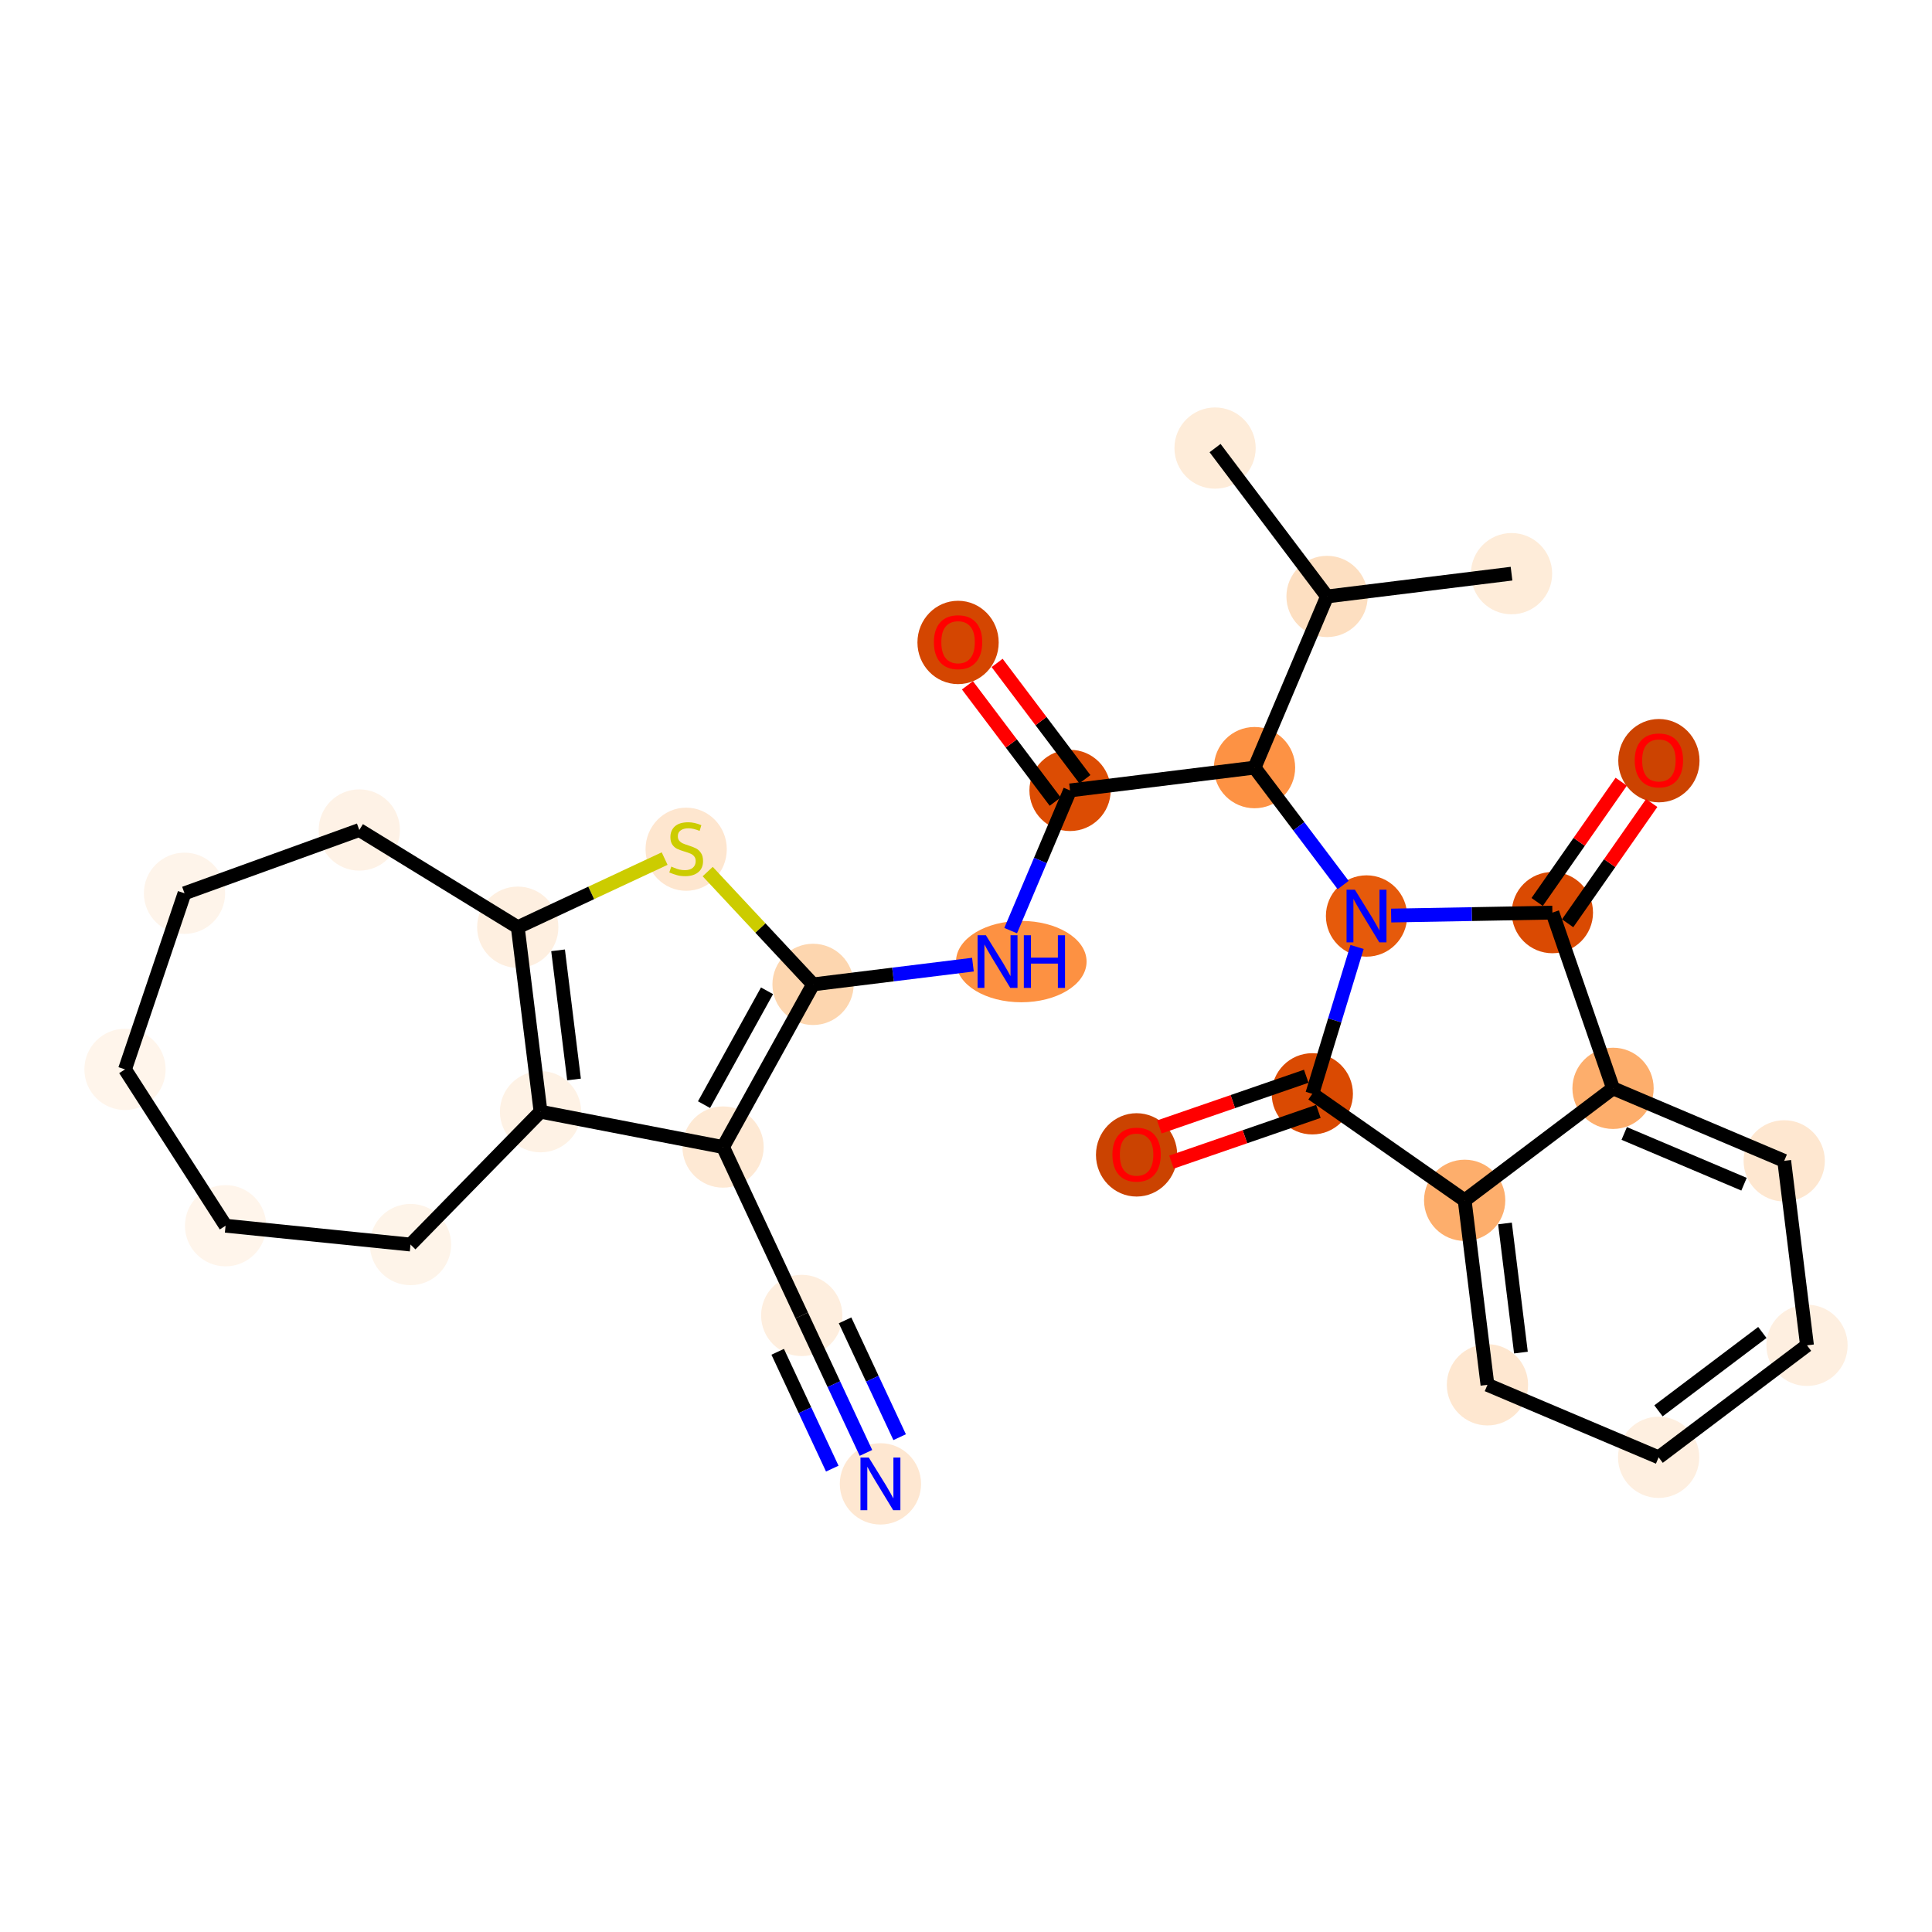 <?xml version='1.0' encoding='iso-8859-1'?>
<svg version='1.1' baseProfile='full'
              xmlns='http://www.w3.org/2000/svg'
                      xmlns:rdkit='http://www.rdkit.org/xml'
                      xmlns:xlink='http://www.w3.org/1999/xlink'
                  xml:space='preserve'
width='280px' height='280px' viewBox='0 0 280 280'>
<!-- END OF HEADER -->
<rect style='opacity:1.0;fill:#FFFFFF;stroke:none' width='280' height='280' x='0' y='0'> </rect>
<ellipse cx='219.063' cy='83.14' rx='5.388' ry='5.388'  style='fill:#FEECD9;fill-rule:evenodd;stroke:#FEECD9;stroke-width:1.0px;stroke-linecap:butt;stroke-linejoin:miter;stroke-opacity:1' />
<ellipse cx='192.325' cy='86.443' rx='5.388' ry='5.388'  style='fill:#FDDFC1;fill-rule:evenodd;stroke:#FDDFC1;stroke-width:1.0px;stroke-linecap:butt;stroke-linejoin:miter;stroke-opacity:1' />
<ellipse cx='176.096' cy='64.939' rx='5.388' ry='5.388'  style='fill:#FEECD9;fill-rule:evenodd;stroke:#FEECD9;stroke-width:1.0px;stroke-linecap:butt;stroke-linejoin:miter;stroke-opacity:1' />
<ellipse cx='181.817' cy='111.25' rx='5.388' ry='5.388'  style='fill:#FD9244;fill-rule:evenodd;stroke:#FD9244;stroke-width:1.0px;stroke-linecap:butt;stroke-linejoin:miter;stroke-opacity:1' />
<ellipse cx='155.079' cy='114.554' rx='5.388' ry='5.388'  style='fill:#DC4C03;fill-rule:evenodd;stroke:#DC4C03;stroke-width:1.0px;stroke-linecap:butt;stroke-linejoin:miter;stroke-opacity:1' />
<ellipse cx='138.85' cy='93.109' rx='5.388' ry='5.54'  style='fill:#D44601;fill-rule:evenodd;stroke:#D44601;stroke-width:1.0px;stroke-linecap:butt;stroke-linejoin:miter;stroke-opacity:1' />
<ellipse cx='148.014' cy='139.361' rx='8.961' ry='5.395'  style='fill:#FD9142;fill-rule:evenodd;stroke:#FD9142;stroke-width:1.0px;stroke-linecap:butt;stroke-linejoin:miter;stroke-opacity:1' />
<ellipse cx='117.834' cy='142.664' rx='5.388' ry='5.388'  style='fill:#FDD6AF;fill-rule:evenodd;stroke:#FDD6AF;stroke-width:1.0px;stroke-linecap:butt;stroke-linejoin:miter;stroke-opacity:1' />
<ellipse cx='99.445' cy='123.077' rx='5.388' ry='5.525'  style='fill:#FEE6CF;fill-rule:evenodd;stroke:#FEE6CF;stroke-width:1.0px;stroke-linecap:butt;stroke-linejoin:miter;stroke-opacity:1' />
<ellipse cx='75.037' cy='134.379' rx='5.388' ry='5.388'  style='fill:#FEEFE0;fill-rule:evenodd;stroke:#FEEFE0;stroke-width:1.0px;stroke-linecap:butt;stroke-linejoin:miter;stroke-opacity:1' />
<ellipse cx='78.34' cy='161.117' rx='5.388' ry='5.388'  style='fill:#FEF2E5;fill-rule:evenodd;stroke:#FEF2E5;stroke-width:1.0px;stroke-linecap:butt;stroke-linejoin:miter;stroke-opacity:1' />
<ellipse cx='104.79' cy='166.237' rx='5.388' ry='5.388'  style='fill:#FEE9D4;fill-rule:evenodd;stroke:#FEE9D4;stroke-width:1.0px;stroke-linecap:butt;stroke-linejoin:miter;stroke-opacity:1' />
<ellipse cx='116.194' cy='190.646' rx='5.388' ry='5.388'  style='fill:#FEEEDE;fill-rule:evenodd;stroke:#FEEEDE;stroke-width:1.0px;stroke-linecap:butt;stroke-linejoin:miter;stroke-opacity:1' />
<ellipse cx='127.598' cy='215.054' rx='5.388' ry='5.395'  style='fill:#FEE7D1;fill-rule:evenodd;stroke:#FEE7D1;stroke-width:1.0px;stroke-linecap:butt;stroke-linejoin:miter;stroke-opacity:1' />
<ellipse cx='59.495' cy='180.37' rx='5.388' ry='5.388'  style='fill:#FEF4E9;fill-rule:evenodd;stroke:#FEF4E9;stroke-width:1.0px;stroke-linecap:butt;stroke-linejoin:miter;stroke-opacity:1' />
<ellipse cx='32.693' cy='177.641' rx='5.388' ry='5.388'  style='fill:#FFF5EB;fill-rule:evenodd;stroke:#FFF5EB;stroke-width:1.0px;stroke-linecap:butt;stroke-linejoin:miter;stroke-opacity:1' />
<ellipse cx='18.116' cy='154.984' rx='5.388' ry='5.388'  style='fill:#FFF5EB;fill-rule:evenodd;stroke:#FFF5EB;stroke-width:1.0px;stroke-linecap:butt;stroke-linejoin:miter;stroke-opacity:1' />
<ellipse cx='26.74' cy='129.461' rx='5.388' ry='5.388'  style='fill:#FEF4EA;fill-rule:evenodd;stroke:#FEF4EA;stroke-width:1.0px;stroke-linecap:butt;stroke-linejoin:miter;stroke-opacity:1' />
<ellipse cx='52.073' cy='120.291' rx='5.388' ry='5.388'  style='fill:#FEF2E6;fill-rule:evenodd;stroke:#FEF2E6;stroke-width:1.0px;stroke-linecap:butt;stroke-linejoin:miter;stroke-opacity:1' />
<ellipse cx='198.047' cy='132.754' rx='5.388' ry='5.395'  style='fill:#E65A0B;fill-rule:evenodd;stroke:#E65A0B;stroke-width:1.0px;stroke-linecap:butt;stroke-linejoin:miter;stroke-opacity:1' />
<ellipse cx='190.19' cy='158.524' rx='5.388' ry='5.388'  style='fill:#DA4A02;fill-rule:evenodd;stroke:#DA4A02;stroke-width:1.0px;stroke-linecap:butt;stroke-linejoin:miter;stroke-opacity:1' />
<ellipse cx='164.723' cy='167.374' rx='5.388' ry='5.54'  style='fill:#CB4301;fill-rule:evenodd;stroke:#CB4301;stroke-width:1.0px;stroke-linecap:butt;stroke-linejoin:miter;stroke-opacity:1' />
<ellipse cx='212.27' cy='173.96' rx='5.388' ry='5.388'  style='fill:#FDAE6C;fill-rule:evenodd;stroke:#FDAE6C;stroke-width:1.0px;stroke-linecap:butt;stroke-linejoin:miter;stroke-opacity:1' />
<ellipse cx='215.573' cy='200.698' rx='5.388' ry='5.388'  style='fill:#FEE7D0;fill-rule:evenodd;stroke:#FEE7D0;stroke-width:1.0px;stroke-linecap:butt;stroke-linejoin:miter;stroke-opacity:1' />
<ellipse cx='240.381' cy='211.206' rx='5.388' ry='5.388'  style='fill:#FEEFE0;fill-rule:evenodd;stroke:#FEEFE0;stroke-width:1.0px;stroke-linecap:butt;stroke-linejoin:miter;stroke-opacity:1' />
<ellipse cx='261.885' cy='194.976' rx='5.388' ry='5.388'  style='fill:#FEEFE0;fill-rule:evenodd;stroke:#FEEFE0;stroke-width:1.0px;stroke-linecap:butt;stroke-linejoin:miter;stroke-opacity:1' />
<ellipse cx='258.581' cy='168.239' rx='5.388' ry='5.388'  style='fill:#FEE7D0;fill-rule:evenodd;stroke:#FEE7D0;stroke-width:1.0px;stroke-linecap:butt;stroke-linejoin:miter;stroke-opacity:1' />
<ellipse cx='233.774' cy='157.73' rx='5.388' ry='5.388'  style='fill:#FDAE6C;fill-rule:evenodd;stroke:#FDAE6C;stroke-width:1.0px;stroke-linecap:butt;stroke-linejoin:miter;stroke-opacity:1' />
<ellipse cx='224.984' cy='132.264' rx='5.388' ry='5.388'  style='fill:#DA4A02;fill-rule:evenodd;stroke:#DA4A02;stroke-width:1.0px;stroke-linecap:butt;stroke-linejoin:miter;stroke-opacity:1' />
<ellipse cx='240.42' cy='110.243' rx='5.388' ry='5.54'  style='fill:#CC4301;fill-rule:evenodd;stroke:#CC4301;stroke-width:1.0px;stroke-linecap:butt;stroke-linejoin:miter;stroke-opacity:1' />
<path class='bond-0 atom-0 atom-1' d='M 219.063,83.14 L 192.325,86.443' style='fill:none;fill-rule:evenodd;stroke:#000000;stroke-width:2.0px;stroke-linecap:butt;stroke-linejoin:miter;stroke-opacity:1' />
<path class='bond-1 atom-1 atom-2' d='M 192.325,86.443 L 176.096,64.939' style='fill:none;fill-rule:evenodd;stroke:#000000;stroke-width:2.0px;stroke-linecap:butt;stroke-linejoin:miter;stroke-opacity:1' />
<path class='bond-2 atom-1 atom-3' d='M 192.325,86.443 L 181.817,111.25' style='fill:none;fill-rule:evenodd;stroke:#000000;stroke-width:2.0px;stroke-linecap:butt;stroke-linejoin:miter;stroke-opacity:1' />
<path class='bond-3 atom-3 atom-4' d='M 181.817,111.25 L 155.079,114.554' style='fill:none;fill-rule:evenodd;stroke:#000000;stroke-width:2.0px;stroke-linecap:butt;stroke-linejoin:miter;stroke-opacity:1' />
<path class='bond-18 atom-3 atom-19' d='M 181.817,111.25 L 188.238,119.758' style='fill:none;fill-rule:evenodd;stroke:#000000;stroke-width:2.0px;stroke-linecap:butt;stroke-linejoin:miter;stroke-opacity:1' />
<path class='bond-18 atom-3 atom-19' d='M 188.238,119.758 L 194.659,128.266' style='fill:none;fill-rule:evenodd;stroke:#0000FF;stroke-width:2.0px;stroke-linecap:butt;stroke-linejoin:miter;stroke-opacity:1' />
<path class='bond-4 atom-4 atom-5' d='M 157.23,112.931 L 150.87,104.504' style='fill:none;fill-rule:evenodd;stroke:#000000;stroke-width:2.0px;stroke-linecap:butt;stroke-linejoin:miter;stroke-opacity:1' />
<path class='bond-4 atom-4 atom-5' d='M 150.87,104.504 L 144.51,96.077' style='fill:none;fill-rule:evenodd;stroke:#FF0000;stroke-width:2.0px;stroke-linecap:butt;stroke-linejoin:miter;stroke-opacity:1' />
<path class='bond-4 atom-4 atom-5' d='M 152.929,116.177 L 146.569,107.75' style='fill:none;fill-rule:evenodd;stroke:#000000;stroke-width:2.0px;stroke-linecap:butt;stroke-linejoin:miter;stroke-opacity:1' />
<path class='bond-4 atom-4 atom-5' d='M 146.569,107.75 L 140.209,99.323' style='fill:none;fill-rule:evenodd;stroke:#FF0000;stroke-width:2.0px;stroke-linecap:butt;stroke-linejoin:miter;stroke-opacity:1' />
<path class='bond-5 atom-4 atom-6' d='M 155.079,114.554 L 150.776,124.713' style='fill:none;fill-rule:evenodd;stroke:#000000;stroke-width:2.0px;stroke-linecap:butt;stroke-linejoin:miter;stroke-opacity:1' />
<path class='bond-5 atom-4 atom-6' d='M 150.776,124.713 L 146.473,134.873' style='fill:none;fill-rule:evenodd;stroke:#0000FF;stroke-width:2.0px;stroke-linecap:butt;stroke-linejoin:miter;stroke-opacity:1' />
<path class='bond-6 atom-6 atom-7' d='M 141.004,139.802 L 129.419,141.233' style='fill:none;fill-rule:evenodd;stroke:#0000FF;stroke-width:2.0px;stroke-linecap:butt;stroke-linejoin:miter;stroke-opacity:1' />
<path class='bond-6 atom-6 atom-7' d='M 129.419,141.233 L 117.834,142.664' style='fill:none;fill-rule:evenodd;stroke:#000000;stroke-width:2.0px;stroke-linecap:butt;stroke-linejoin:miter;stroke-opacity:1' />
<path class='bond-7 atom-7 atom-8' d='M 117.834,142.664 L 110.199,134.49' style='fill:none;fill-rule:evenodd;stroke:#000000;stroke-width:2.0px;stroke-linecap:butt;stroke-linejoin:miter;stroke-opacity:1' />
<path class='bond-7 atom-7 atom-8' d='M 110.199,134.49 L 102.565,126.315' style='fill:none;fill-rule:evenodd;stroke:#CCCC00;stroke-width:2.0px;stroke-linecap:butt;stroke-linejoin:miter;stroke-opacity:1' />
<path class='bond-29 atom-11 atom-7' d='M 104.79,166.237 L 117.834,142.664' style='fill:none;fill-rule:evenodd;stroke:#000000;stroke-width:2.0px;stroke-linecap:butt;stroke-linejoin:miter;stroke-opacity:1' />
<path class='bond-29 atom-11 atom-7' d='M 102.032,160.093 L 111.162,143.592' style='fill:none;fill-rule:evenodd;stroke:#000000;stroke-width:2.0px;stroke-linecap:butt;stroke-linejoin:miter;stroke-opacity:1' />
<path class='bond-8 atom-8 atom-9' d='M 96.325,124.432 L 85.681,129.406' style='fill:none;fill-rule:evenodd;stroke:#CCCC00;stroke-width:2.0px;stroke-linecap:butt;stroke-linejoin:miter;stroke-opacity:1' />
<path class='bond-8 atom-8 atom-9' d='M 85.681,129.406 L 75.037,134.379' style='fill:none;fill-rule:evenodd;stroke:#000000;stroke-width:2.0px;stroke-linecap:butt;stroke-linejoin:miter;stroke-opacity:1' />
<path class='bond-9 atom-9 atom-10' d='M 75.037,134.379 L 78.34,161.117' style='fill:none;fill-rule:evenodd;stroke:#000000;stroke-width:2.0px;stroke-linecap:butt;stroke-linejoin:miter;stroke-opacity:1' />
<path class='bond-9 atom-9 atom-10' d='M 80.88,137.729 L 83.192,156.445' style='fill:none;fill-rule:evenodd;stroke:#000000;stroke-width:2.0px;stroke-linecap:butt;stroke-linejoin:miter;stroke-opacity:1' />
<path class='bond-31 atom-18 atom-9' d='M 52.073,120.291 L 75.037,134.379' style='fill:none;fill-rule:evenodd;stroke:#000000;stroke-width:2.0px;stroke-linecap:butt;stroke-linejoin:miter;stroke-opacity:1' />
<path class='bond-10 atom-10 atom-11' d='M 78.34,161.117 L 104.79,166.237' style='fill:none;fill-rule:evenodd;stroke:#000000;stroke-width:2.0px;stroke-linecap:butt;stroke-linejoin:miter;stroke-opacity:1' />
<path class='bond-13 atom-10 atom-14' d='M 78.34,161.117 L 59.495,180.37' style='fill:none;fill-rule:evenodd;stroke:#000000;stroke-width:2.0px;stroke-linecap:butt;stroke-linejoin:miter;stroke-opacity:1' />
<path class='bond-11 atom-11 atom-12' d='M 104.79,166.237 L 116.194,190.646' style='fill:none;fill-rule:evenodd;stroke:#000000;stroke-width:2.0px;stroke-linecap:butt;stroke-linejoin:miter;stroke-opacity:1' />
<path class='bond-12 atom-12 atom-13' d='M 116.194,190.646 L 120.848,200.606' style='fill:none;fill-rule:evenodd;stroke:#000000;stroke-width:2.0px;stroke-linecap:butt;stroke-linejoin:miter;stroke-opacity:1' />
<path class='bond-12 atom-12 atom-13' d='M 120.848,200.606 L 125.501,210.566' style='fill:none;fill-rule:evenodd;stroke:#0000FF;stroke-width:2.0px;stroke-linecap:butt;stroke-linejoin:miter;stroke-opacity:1' />
<path class='bond-12 atom-12 atom-13' d='M 112.709,195.915 L 116.664,204.381' style='fill:none;fill-rule:evenodd;stroke:#000000;stroke-width:2.0px;stroke-linecap:butt;stroke-linejoin:miter;stroke-opacity:1' />
<path class='bond-12 atom-12 atom-13' d='M 116.664,204.381 L 120.62,212.846' style='fill:none;fill-rule:evenodd;stroke:#0000FF;stroke-width:2.0px;stroke-linecap:butt;stroke-linejoin:miter;stroke-opacity:1' />
<path class='bond-12 atom-12 atom-13' d='M 122.472,191.353 L 126.427,199.819' style='fill:none;fill-rule:evenodd;stroke:#000000;stroke-width:2.0px;stroke-linecap:butt;stroke-linejoin:miter;stroke-opacity:1' />
<path class='bond-12 atom-12 atom-13' d='M 126.427,199.819 L 130.383,208.285' style='fill:none;fill-rule:evenodd;stroke:#0000FF;stroke-width:2.0px;stroke-linecap:butt;stroke-linejoin:miter;stroke-opacity:1' />
<path class='bond-14 atom-14 atom-15' d='M 59.495,180.37 L 32.693,177.641' style='fill:none;fill-rule:evenodd;stroke:#000000;stroke-width:2.0px;stroke-linecap:butt;stroke-linejoin:miter;stroke-opacity:1' />
<path class='bond-15 atom-15 atom-16' d='M 32.693,177.641 L 18.116,154.984' style='fill:none;fill-rule:evenodd;stroke:#000000;stroke-width:2.0px;stroke-linecap:butt;stroke-linejoin:miter;stroke-opacity:1' />
<path class='bond-16 atom-16 atom-17' d='M 18.116,154.984 L 26.74,129.461' style='fill:none;fill-rule:evenodd;stroke:#000000;stroke-width:2.0px;stroke-linecap:butt;stroke-linejoin:miter;stroke-opacity:1' />
<path class='bond-17 atom-17 atom-18' d='M 26.74,129.461 L 52.073,120.291' style='fill:none;fill-rule:evenodd;stroke:#000000;stroke-width:2.0px;stroke-linecap:butt;stroke-linejoin:miter;stroke-opacity:1' />
<path class='bond-19 atom-19 atom-20' d='M 196.678,137.243 L 193.434,147.883' style='fill:none;fill-rule:evenodd;stroke:#0000FF;stroke-width:2.0px;stroke-linecap:butt;stroke-linejoin:miter;stroke-opacity:1' />
<path class='bond-19 atom-19 atom-20' d='M 193.434,147.883 L 190.19,158.524' style='fill:none;fill-rule:evenodd;stroke:#000000;stroke-width:2.0px;stroke-linecap:butt;stroke-linejoin:miter;stroke-opacity:1' />
<path class='bond-30 atom-28 atom-19' d='M 224.984,132.264 L 213.299,132.477' style='fill:none;fill-rule:evenodd;stroke:#000000;stroke-width:2.0px;stroke-linecap:butt;stroke-linejoin:miter;stroke-opacity:1' />
<path class='bond-30 atom-28 atom-19' d='M 213.299,132.477 L 201.614,132.689' style='fill:none;fill-rule:evenodd;stroke:#0000FF;stroke-width:2.0px;stroke-linecap:butt;stroke-linejoin:miter;stroke-opacity:1' />
<path class='bond-20 atom-20 atom-21' d='M 189.31,155.977 L 178.665,159.652' style='fill:none;fill-rule:evenodd;stroke:#000000;stroke-width:2.0px;stroke-linecap:butt;stroke-linejoin:miter;stroke-opacity:1' />
<path class='bond-20 atom-20 atom-21' d='M 178.665,159.652 L 168.02,163.326' style='fill:none;fill-rule:evenodd;stroke:#FF0000;stroke-width:2.0px;stroke-linecap:butt;stroke-linejoin:miter;stroke-opacity:1' />
<path class='bond-20 atom-20 atom-21' d='M 191.069,161.071 L 180.423,164.745' style='fill:none;fill-rule:evenodd;stroke:#000000;stroke-width:2.0px;stroke-linecap:butt;stroke-linejoin:miter;stroke-opacity:1' />
<path class='bond-20 atom-20 atom-21' d='M 180.423,164.745 L 169.778,168.42' style='fill:none;fill-rule:evenodd;stroke:#FF0000;stroke-width:2.0px;stroke-linecap:butt;stroke-linejoin:miter;stroke-opacity:1' />
<path class='bond-21 atom-20 atom-22' d='M 190.19,158.524 L 212.27,173.96' style='fill:none;fill-rule:evenodd;stroke:#000000;stroke-width:2.0px;stroke-linecap:butt;stroke-linejoin:miter;stroke-opacity:1' />
<path class='bond-22 atom-22 atom-23' d='M 212.27,173.96 L 215.573,200.698' style='fill:none;fill-rule:evenodd;stroke:#000000;stroke-width:2.0px;stroke-linecap:butt;stroke-linejoin:miter;stroke-opacity:1' />
<path class='bond-22 atom-22 atom-23' d='M 218.113,177.31 L 220.425,196.027' style='fill:none;fill-rule:evenodd;stroke:#000000;stroke-width:2.0px;stroke-linecap:butt;stroke-linejoin:miter;stroke-opacity:1' />
<path class='bond-32 atom-27 atom-22' d='M 233.774,157.73 L 212.27,173.96' style='fill:none;fill-rule:evenodd;stroke:#000000;stroke-width:2.0px;stroke-linecap:butt;stroke-linejoin:miter;stroke-opacity:1' />
<path class='bond-23 atom-23 atom-24' d='M 215.573,200.698 L 240.381,211.206' style='fill:none;fill-rule:evenodd;stroke:#000000;stroke-width:2.0px;stroke-linecap:butt;stroke-linejoin:miter;stroke-opacity:1' />
<path class='bond-24 atom-24 atom-25' d='M 240.381,211.206 L 261.885,194.976' style='fill:none;fill-rule:evenodd;stroke:#000000;stroke-width:2.0px;stroke-linecap:butt;stroke-linejoin:miter;stroke-opacity:1' />
<path class='bond-24 atom-24 atom-25' d='M 240.36,204.471 L 255.413,193.11' style='fill:none;fill-rule:evenodd;stroke:#000000;stroke-width:2.0px;stroke-linecap:butt;stroke-linejoin:miter;stroke-opacity:1' />
<path class='bond-25 atom-25 atom-26' d='M 261.885,194.976 L 258.581,168.239' style='fill:none;fill-rule:evenodd;stroke:#000000;stroke-width:2.0px;stroke-linecap:butt;stroke-linejoin:miter;stroke-opacity:1' />
<path class='bond-26 atom-26 atom-27' d='M 258.581,168.239 L 233.774,157.73' style='fill:none;fill-rule:evenodd;stroke:#000000;stroke-width:2.0px;stroke-linecap:butt;stroke-linejoin:miter;stroke-opacity:1' />
<path class='bond-26 atom-26 atom-27' d='M 252.758,171.624 L 235.393,164.268' style='fill:none;fill-rule:evenodd;stroke:#000000;stroke-width:2.0px;stroke-linecap:butt;stroke-linejoin:miter;stroke-opacity:1' />
<path class='bond-27 atom-27 atom-28' d='M 233.774,157.73 L 224.984,132.264' style='fill:none;fill-rule:evenodd;stroke:#000000;stroke-width:2.0px;stroke-linecap:butt;stroke-linejoin:miter;stroke-opacity:1' />
<path class='bond-28 atom-28 atom-29' d='M 227.192,133.807 L 233.284,125.092' style='fill:none;fill-rule:evenodd;stroke:#000000;stroke-width:2.0px;stroke-linecap:butt;stroke-linejoin:miter;stroke-opacity:1' />
<path class='bond-28 atom-28 atom-29' d='M 233.284,125.092 L 239.377,116.377' style='fill:none;fill-rule:evenodd;stroke:#FF0000;stroke-width:2.0px;stroke-linecap:butt;stroke-linejoin:miter;stroke-opacity:1' />
<path class='bond-28 atom-28 atom-29' d='M 222.776,130.72 L 228.868,122.005' style='fill:none;fill-rule:evenodd;stroke:#000000;stroke-width:2.0px;stroke-linecap:butt;stroke-linejoin:miter;stroke-opacity:1' />
<path class='bond-28 atom-28 atom-29' d='M 228.868,122.005 L 234.961,113.29' style='fill:none;fill-rule:evenodd;stroke:#FF0000;stroke-width:2.0px;stroke-linecap:butt;stroke-linejoin:miter;stroke-opacity:1' />
<path  class='atom-5' d='M 135.347 93.071
Q 135.347 91.239, 136.253 90.216
Q 137.158 89.192, 138.85 89.192
Q 140.542 89.192, 141.447 90.216
Q 142.352 91.239, 142.352 93.071
Q 142.352 94.925, 141.436 95.981
Q 140.52 97.026, 138.85 97.026
Q 137.169 97.026, 136.253 95.981
Q 135.347 94.936, 135.347 93.071
M 138.85 96.164
Q 140.014 96.164, 140.639 95.388
Q 141.274 94.602, 141.274 93.071
Q 141.274 91.573, 140.639 90.819
Q 140.014 90.054, 138.85 90.054
Q 137.686 90.054, 137.05 90.808
Q 136.425 91.563, 136.425 93.071
Q 136.425 94.612, 137.05 95.388
Q 137.686 96.164, 138.85 96.164
' fill='#FF0000'/>
<path  class='atom-6' d='M 142.885 135.546
L 145.385 139.587
Q 145.633 139.986, 146.032 140.708
Q 146.43 141.43, 146.452 141.473
L 146.452 135.546
L 147.465 135.546
L 147.465 143.176
L 146.42 143.176
L 143.736 138.758
Q 143.424 138.24, 143.09 137.648
Q 142.766 137.055, 142.669 136.872
L 142.669 143.176
L 141.678 143.176
L 141.678 135.546
L 142.885 135.546
' fill='#0000FF'/>
<path  class='atom-6' d='M 148.381 135.546
L 149.415 135.546
L 149.415 138.79
L 153.316 138.79
L 153.316 135.546
L 154.351 135.546
L 154.351 143.176
L 153.316 143.176
L 153.316 139.652
L 149.415 139.652
L 149.415 143.176
L 148.381 143.176
L 148.381 135.546
' fill='#0000FF'/>
<path  class='atom-8' d='M 97.29 125.593
Q 97.376 125.626, 97.732 125.777
Q 98.087 125.927, 98.475 126.024
Q 98.874 126.111, 99.262 126.111
Q 99.984 126.111, 100.404 125.766
Q 100.824 125.41, 100.824 124.796
Q 100.824 124.376, 100.609 124.117
Q 100.404 123.858, 100.081 123.718
Q 99.758 123.578, 99.219 123.417
Q 98.54 123.212, 98.13 123.018
Q 97.732 122.824, 97.441 122.414
Q 97.16 122.005, 97.16 121.315
Q 97.16 120.356, 97.807 119.763
Q 98.464 119.171, 99.758 119.171
Q 100.641 119.171, 101.643 119.591
L 101.396 120.421
Q 100.48 120.044, 99.79 120.044
Q 99.046 120.044, 98.637 120.356
Q 98.227 120.658, 98.238 121.186
Q 98.238 121.595, 98.443 121.843
Q 98.658 122.091, 98.96 122.231
Q 99.273 122.371, 99.79 122.533
Q 100.48 122.748, 100.889 122.964
Q 101.299 123.179, 101.59 123.621
Q 101.891 124.052, 101.891 124.796
Q 101.891 125.852, 101.18 126.423
Q 100.48 126.984, 99.305 126.984
Q 98.626 126.984, 98.109 126.833
Q 97.602 126.693, 96.999 126.445
L 97.29 125.593
' fill='#CCCC00'/>
<path  class='atom-13' d='M 125.912 211.239
L 128.412 215.28
Q 128.66 215.679, 129.059 216.401
Q 129.457 217.123, 129.479 217.166
L 129.479 211.239
L 130.492 211.239
L 130.492 218.869
L 129.446 218.869
L 126.763 214.451
Q 126.451 213.933, 126.117 213.341
Q 125.793 212.748, 125.696 212.565
L 125.696 218.869
L 124.705 218.869
L 124.705 211.239
L 125.912 211.239
' fill='#0000FF'/>
<path  class='atom-19' d='M 196.36 128.939
L 198.861 132.981
Q 199.108 133.379, 199.507 134.101
Q 199.906 134.823, 199.927 134.866
L 199.927 128.939
L 200.94 128.939
L 200.94 136.569
L 199.895 136.569
L 197.212 132.151
Q 196.899 131.633, 196.565 131.041
Q 196.242 130.448, 196.145 130.265
L 196.145 136.569
L 195.153 136.569
L 195.153 128.939
L 196.36 128.939
' fill='#0000FF'/>
<path  class='atom-21' d='M 161.22 167.336
Q 161.22 165.504, 162.126 164.48
Q 163.031 163.456, 164.723 163.456
Q 166.415 163.456, 167.32 164.48
Q 168.225 165.504, 168.225 167.336
Q 168.225 169.189, 167.309 170.245
Q 166.393 171.291, 164.723 171.291
Q 163.042 171.291, 162.126 170.245
Q 161.22 169.2, 161.22 167.336
M 164.723 170.429
Q 165.887 170.429, 166.512 169.653
Q 167.148 168.866, 167.148 167.336
Q 167.148 165.838, 166.512 165.084
Q 165.887 164.318, 164.723 164.318
Q 163.559 164.318, 162.923 165.073
Q 162.298 165.827, 162.298 167.336
Q 162.298 168.877, 162.923 169.653
Q 163.559 170.429, 164.723 170.429
' fill='#FF0000'/>
<path  class='atom-29' d='M 236.917 110.205
Q 236.917 108.373, 237.823 107.349
Q 238.728 106.325, 240.42 106.325
Q 242.112 106.325, 243.017 107.349
Q 243.922 108.373, 243.922 110.205
Q 243.922 112.058, 243.006 113.115
Q 242.09 114.16, 240.42 114.16
Q 238.739 114.16, 237.823 113.115
Q 236.917 112.069, 236.917 110.205
M 240.42 113.298
Q 241.584 113.298, 242.209 112.522
Q 242.844 111.735, 242.844 110.205
Q 242.844 108.707, 242.209 107.953
Q 241.584 107.188, 240.42 107.188
Q 239.256 107.188, 238.62 107.942
Q 237.995 108.696, 237.995 110.205
Q 237.995 111.746, 238.62 112.522
Q 239.256 113.298, 240.42 113.298
' fill='#FF0000'/>
</svg>
